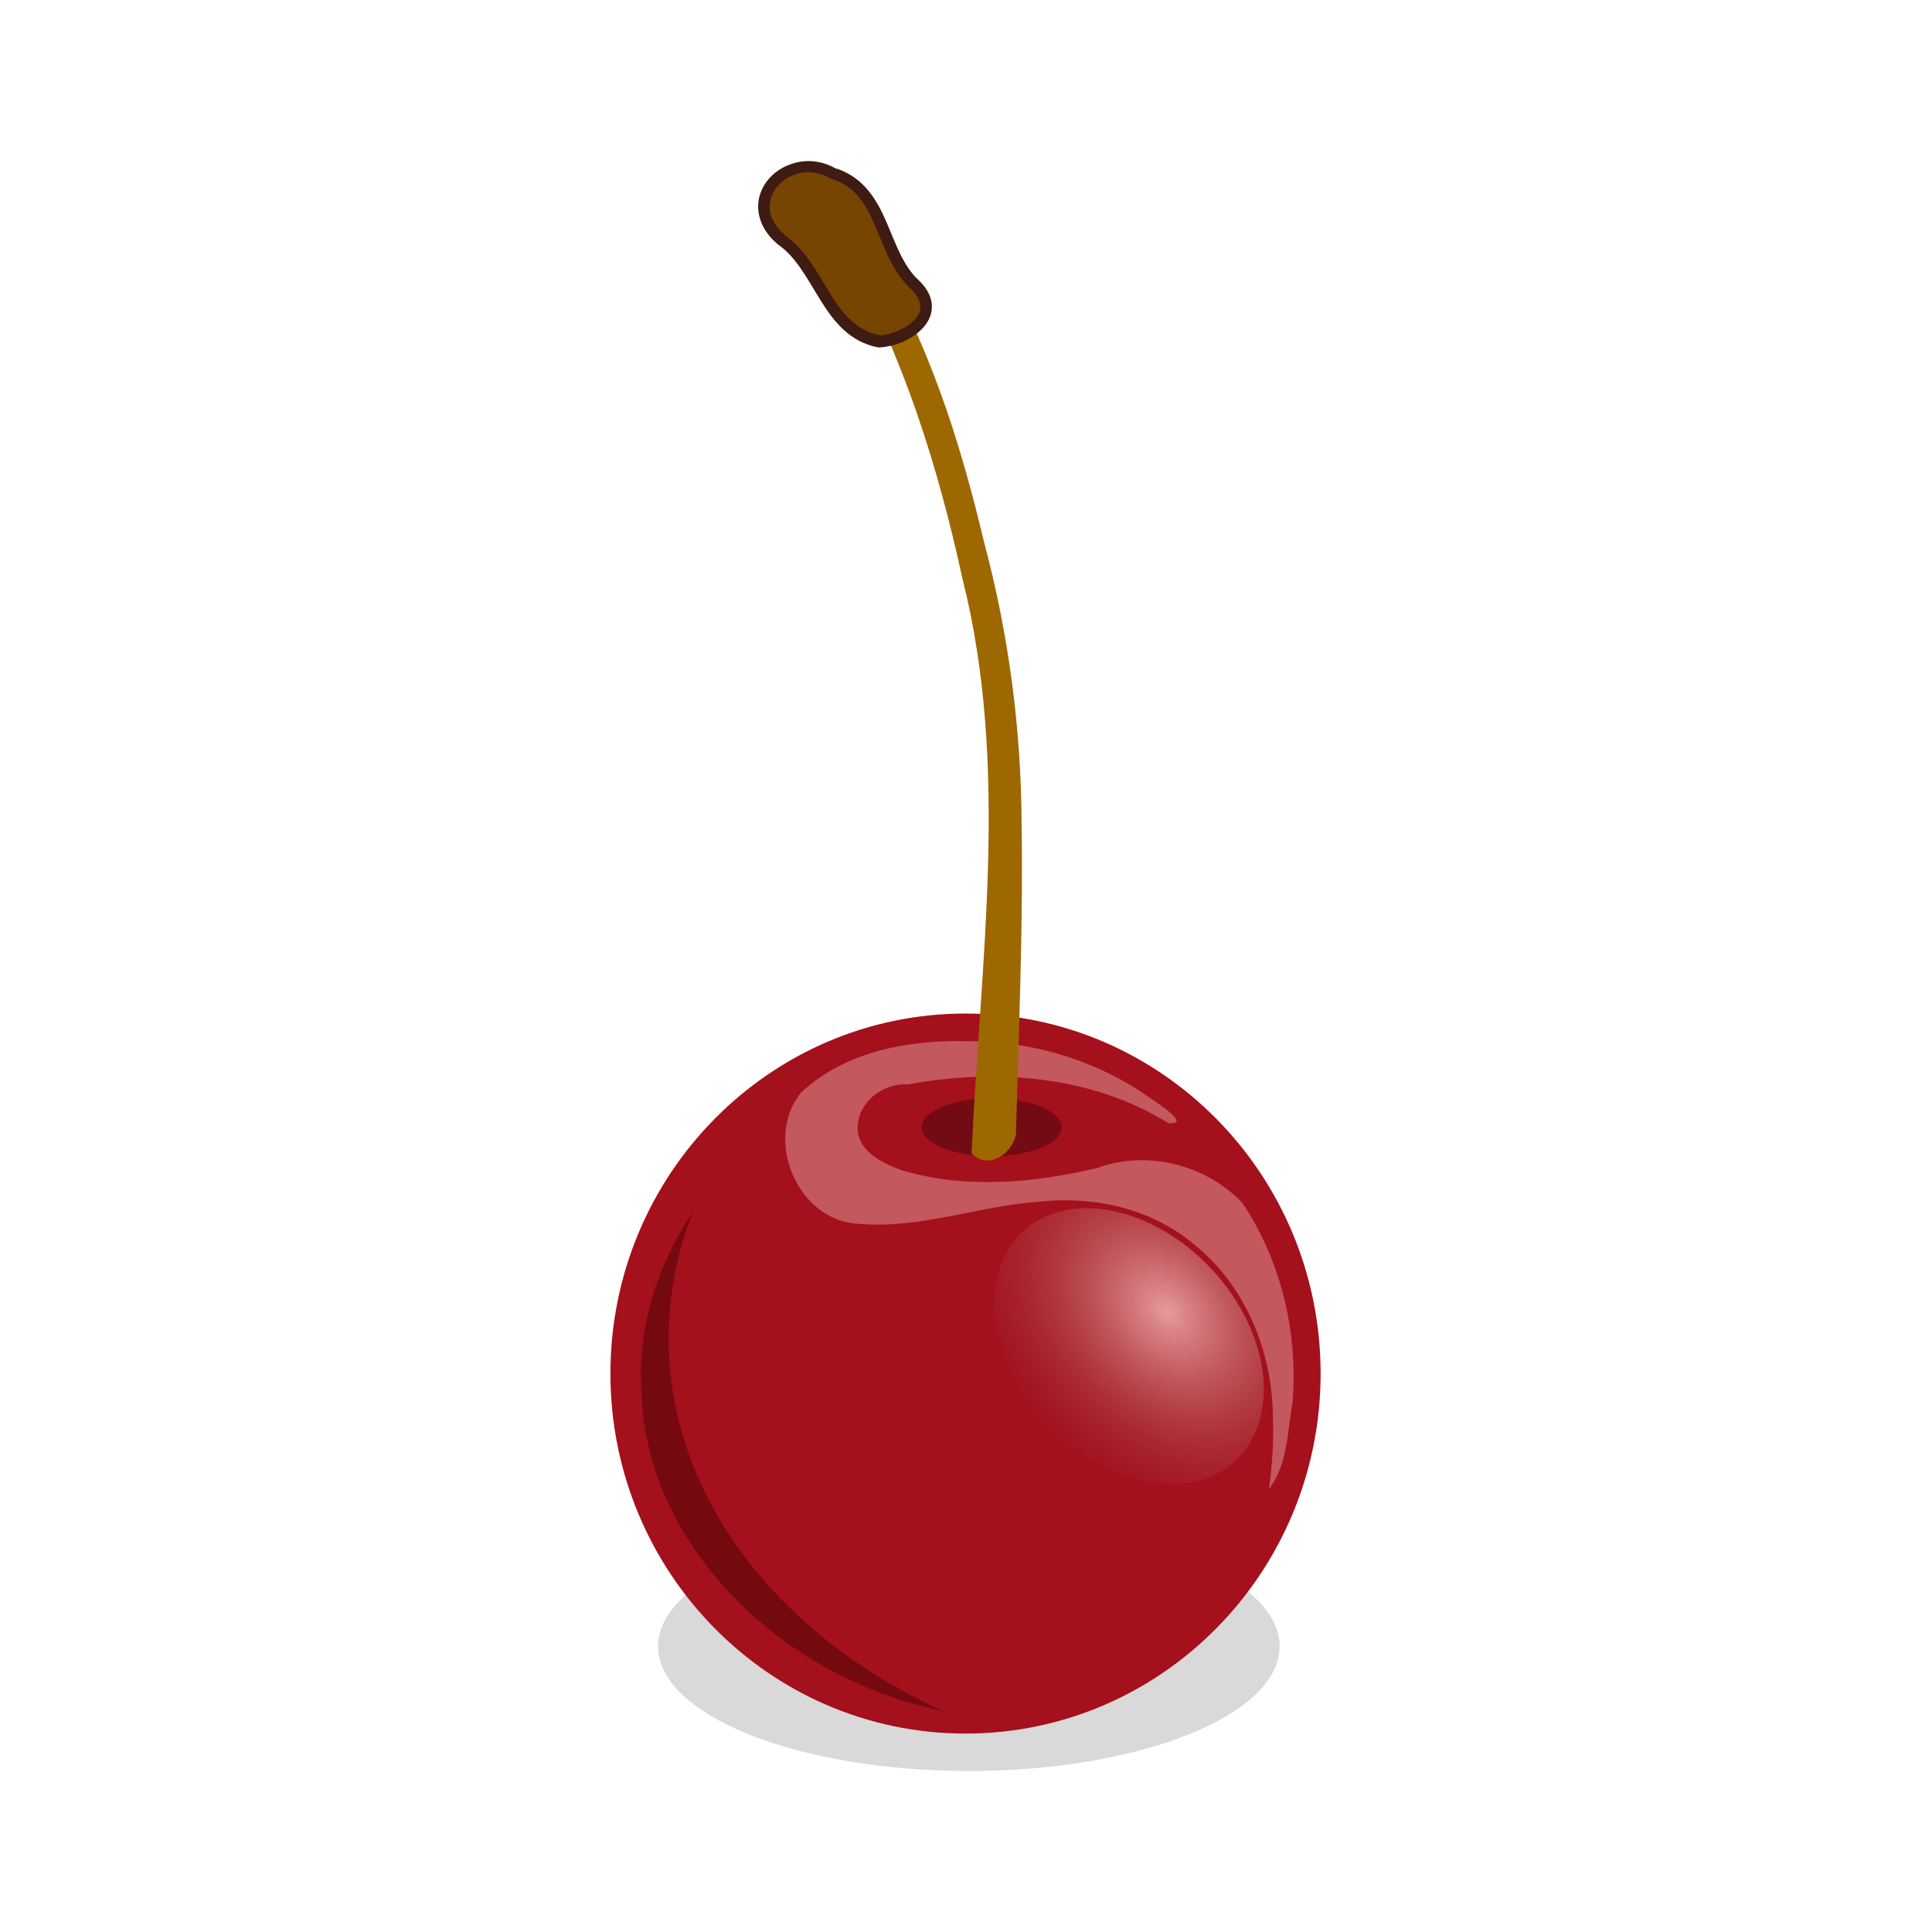 <svg:svg xmlns:dc="http://purl.org/dc/elements/1.1/" xmlns:ns1="http://sodipodi.sourceforge.net/DTD/sodipodi-0.dtd" xmlns:ns2="http://www.inkscape.org/namespaces/inkscape" xmlns:ns3="http://www.w3.org/1999/xlink" xmlns:ns5="http://creativecommons.org/ns#" xmlns:rdf="http://www.w3.org/1999/02/22-rdf-syntax-ns#" xmlns:svg="http://www.w3.org/2000/svg" height="240" id="svg4258" version="1.1" viewBox="-75.886 -20 240 240" width="240" ns1:docname="New document 6" ns2:version="0.48.3.1 r9886">
    <svg:defs id="defs4260">
        <svg:radialGradient cx="456.31" cy="448.48" gradientTransform="matrix(0.398,-0.143,0.278,0.475,141.618,-119.017)" gradientUnits="userSpaceOnUse" id="radialGradient4230" r="35.801" ns2:collect="always" ns3:href="#radialGradient2528" />
        <svg:radialGradient cx="456.31" cy="448.48" gradientTransform="scale(0.832,1.202)" gradientUnits="userSpaceOnUse" id="radialGradient2528" r="35.801" ns2:collect="always">
            <svg:stop id="stop6823" offset="0" style="stop-color:#e79b9e" />
            <svg:stop id="stop6825" offset="1" style="stop-color:#890f18;stop-opacity:0" />
        </svg:radialGradient>
        <svg:radialGradient cx="456.31" cy="448.48" gradientTransform="matrix(0.398,-0.143,0.278,0.475,141.618,-119.017)" gradientUnits="userSpaceOnUse" id="radialGradient4314" r="35.801" ns2:collect="always" ns3:href="#radialGradient2528" />
    </svg:defs>
    <ns1:namedview bordercolor="#666666" borderopacity="1.0" fit-margin-bottom="0" fit-margin-left="0" fit-margin-right="0" fit-margin-top="0" id="base" pagecolor="#ffffff" showgrid="false" ns2:current-layer="layer1" ns2:cx="0.57252431" ns2:cy="42.183617" ns2:document-units="px" ns2:pageopacity="0.0" ns2:pageshadow="2" ns2:window-height="1124" ns2:window-maximized="1" ns2:window-width="1920" ns2:window-x="0" ns2:window-y="24" ns2:zoom="1.3289062" />
    <svg:g id="layer1" transform="translate(-374.427,-374.546)" ns2:groupmode="layer" ns2:label="Layer 1">
        <svg:path d="m 457.499,559.071 c 0,8.539 -17.3,15.475 -38.605,15.475 -21.305,0 -38.605,-6.936 -38.605,-15.475 0,-8.539 17.3,-15.475 38.605,-15.475 21.241,0 38.492,6.878 38.605,15.387" id="path23915" style="opacity:0.15;fill:#000000;fill-opacity:1" ns2:connector-curvature="0" />
        <svg:g id="g4204" transform="matrix(1.703,0,0,1.703,-319.289,468.51)">
            <svg:path d="m 459.12,33.273 c 0,14.496 -11.604,26.261 -25.902,26.261 -14.298,0 -25.902,-11.765 -25.902,-26.261 0,-14.496 11.604,-26.261 25.902,-26.261 14.298,0 25.902,11.765 25.902,26.261 z" id="path2536" style="fill:#a4101b" ns2:connector-curvature="0" />
            <svg:path d="m 433.199,9.025 c -4.233,-0.091 -8.795,0.778 -11.985,3.758 -2.757,3.405 -0.23,9.405 4.228,9.567 4.517,0.399 8.854,-1.346 13.328,-1.631 3.9,-0.395 8.003,0.54 11.052,3.077 3.784,3.002 5.77,7.821 5.817,12.585 0.07,1.781 -0.047,3.567 -0.292,5.333 1.378,-1.803 1.343,-4.198 1.729,-6.334 0.409,-5.059 -0.818,-10.276 -3.633,-14.518 -2.64,-2.823 -6.973,-3.922 -10.617,-2.584 -4.652,1.106 -9.666,1.551 -14.304,0.15 -1.462,-0.533 -3.384,-1.504 -3.156,-3.357 0.173,-1.784 1.961,-2.994 3.672,-2.893 6.381,-1.169 13.363,-0.663 18.973,2.83 1.951,0.162 -1.413,-1.851 -2.079,-2.352 -3.767,-2.428 -8.26,-3.68 -12.734,-3.63 z" id="path6236" style="opacity:0.439;fill:#ebb4b5" ns2:connector-curvature="0" />
            <svg:path d="m 453.209,28.387 c 3.107,5.321 2.015,10.938 -2.441,12.537 -4.451,1.597 -10.588,-1.426 -13.695,-6.747 -3.109,-5.325 -2.017,-10.942 2.434,-12.539 4.456,-1.599 10.593,1.424 13.702,6.749 z" id="path6819" style="fill:url(#radialGradient4314)" ns2:connector-curvature="0" />
            <svg:path d="m 413.326,21.489 c -2.633,3.954 -4.048,8.491 -3.732,13.095 0.22,10.811 9.781,20.781 21.919,23.288 -11.916,-5.465 -19.949,-15.574 -19.949,-27.17 0,-3.205 0.624,-6.298 1.761,-9.212 z" id="path6829" style="opacity:0.652;fill:#5b050b" ns2:connector-curvature="0" />
            <svg:g id="g3961" transform="translate(42,20)">
                <svg:path d="m 398.232,-4.694 c 0,1.166 -2.288,2.113 -5.104,2.113 -2.821,0 -5.109,-0.947 -5.109,-2.113 0,-1.166 2.288,-2.113 5.109,-2.113 2.816,0 5.104,0.947 5.104,2.113 z" id="path12957" style="opacity:0.303;fill:#000000;fill-rule:evenodd" ns2:connector-curvature="0" />
                <svg:path d="m 391.66,-2.796 c 0.62,-13.927 2.799,-28.146 -0.658,-41.884 -1.782,-8.178 -4.316,-16.281 -8.432,-23.601 -0.756,-1.948 1.606,-2.789 1.875,-0.47 4.011,6.562 6.366,13.94 8.127,21.381 1.791,6.688 2.702,13.581 2.737,20.502 0.121,7.575 -0.211,15.156 -0.415,22.72 -0.278,1.397 -2.064,2.615 -3.234,1.351 z" id="path3319" style="fill:#9e6800;fill-rule:evenodd" ns2:connector-curvature="0" />
                <svg:path d="m 384.953,-62.024 c -3.892,-0.732 -4.288,-5.491 -7.176,-7.441 -3.31,-2.815 0.544,-6.765 3.887,-4.776 3.745,1.242 3.317,5.802 5.918,8.126 2.097,2.095 -0.549,3.954 -2.629,4.091 z" id="path3325" style="fill:#764500;fill-rule:evenodd" ns2:connector-curvature="0" />
                <svg:path d="m 379.129,-75.117 c -0.876,0.149 -1.677,0.585 -2.226,1.204 -0.55,0.62 -0.864,1.403 -0.804,2.263 0.061,0.86 0.491,1.757 1.388,2.518 0.011,0.013 0.023,0.025 0.036,0.036 1.319,0.89 2.14,2.501 3.102,4.052 0.962,1.55 2.126,3.071 4.234,3.468 0.036,0.005 0.074,0.005 0.11,0 1.154,-0.077 2.411,-0.598 3.175,-1.46 0.383,-0.431 0.639,-0.971 0.621,-1.57 -0.019,-0.599 -0.299,-1.211 -0.876,-1.788 -0.012,-0.013 -0.023,-0.025 -0.037,-0.037 -1.188,-1.062 -1.71,-2.693 -2.408,-4.307 -0.689,-1.591 -1.612,-3.181 -3.576,-3.869 -0.025,-0.014 -0.05,0.014 -0.074,0 -0.898,-0.513 -1.81,-0.657 -2.664,-0.511 z m 0.11,0.803 c 0.682,-0.12 1.438,-0.009 2.189,0.438 0.035,0.017 0.072,0.029 0.11,0.037 1.72,0.57 2.428,1.873 3.102,3.431 0.668,1.543 1.245,3.339 2.628,4.599 0.014,0.012 0.023,0.025 0.037,0.036 0.432,0.449 0.61,0.873 0.62,1.204 0.011,0.343 -0.124,0.636 -0.402,0.949 -0.538,0.607 -1.61,1.085 -2.518,1.168 -1.75,-0.35 -2.728,-1.545 -3.65,-3.03 -0.923,-1.486 -1.78,-3.208 -3.322,-4.271 v -0.037 c -0.759,-0.646 -1.051,-1.287 -1.094,-1.898 -0.043,-0.611 0.166,-1.208 0.584,-1.679 0.418,-0.471 1.033,-0.829 1.716,-0.949 z" id="path6226" style="fill:#3e1b13;fill-rule:evenodd;stroke:none" ns2:connector-curvature="0" />
            </svg:g>
        </svg:g>
    </svg:g>
</svg:svg>
